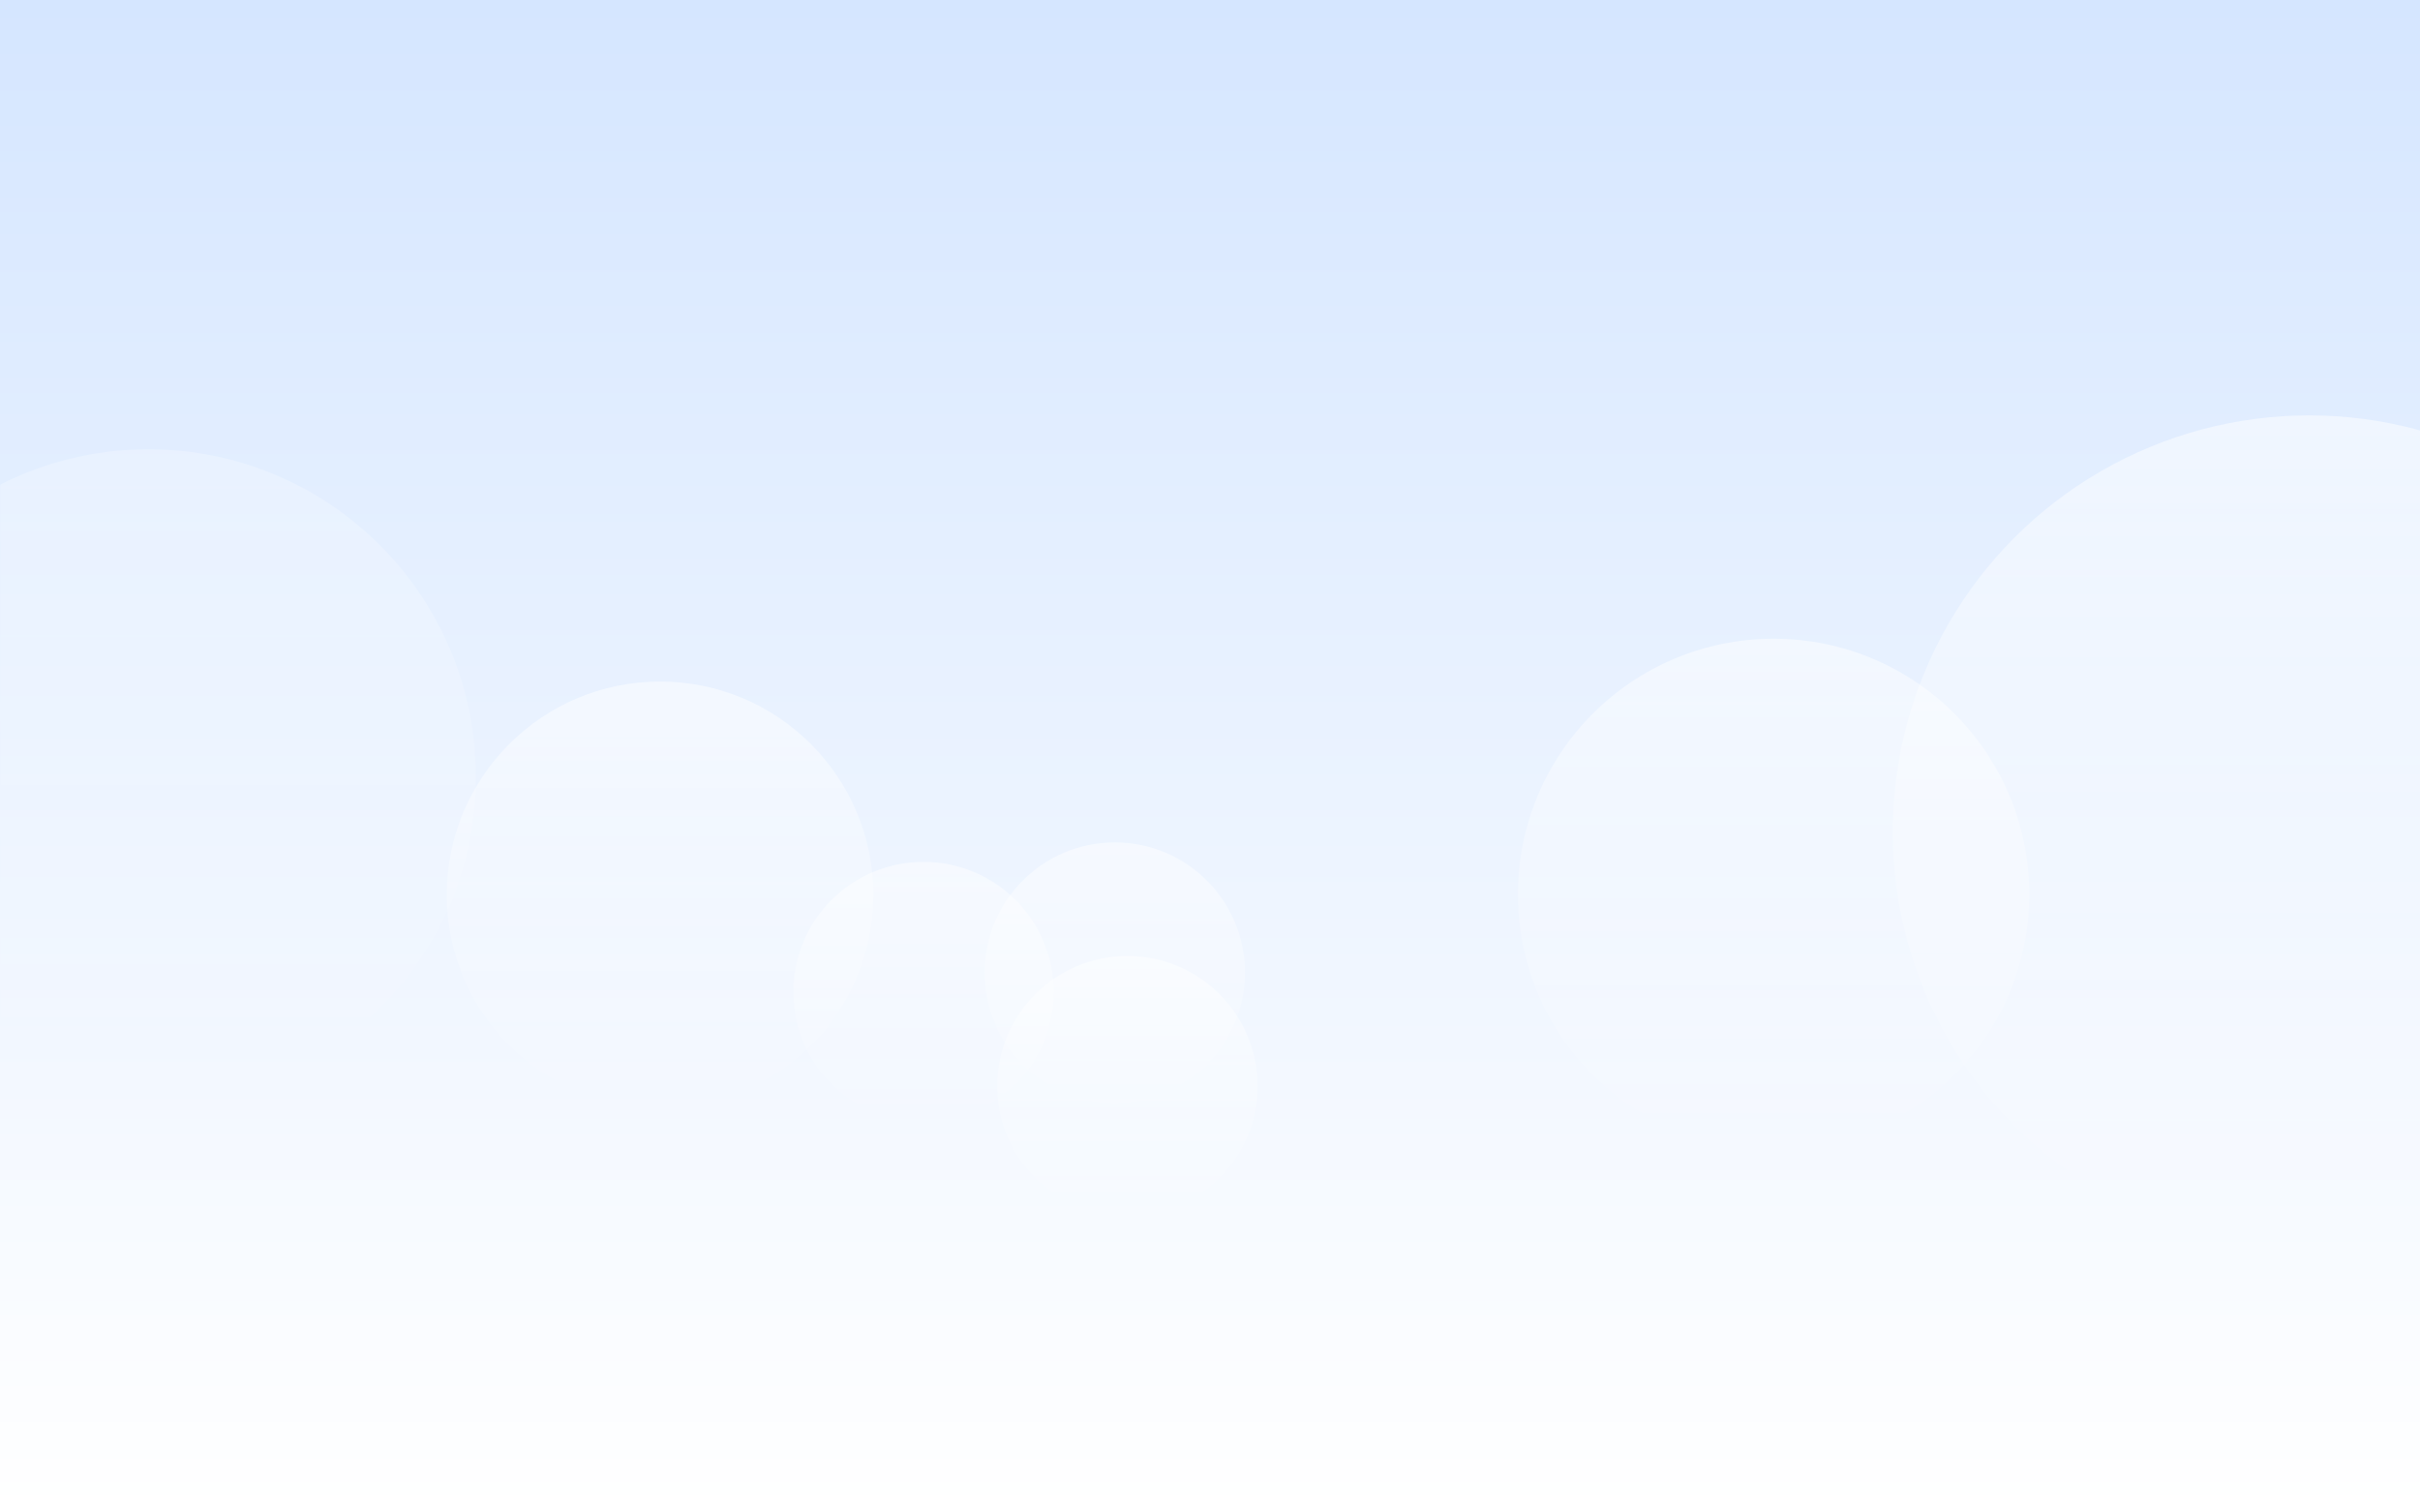 <svg width="1440" height="900" viewBox="0 0 1440 900" fill="none" xmlns="http://www.w3.org/2000/svg">
<rect x="0" y="0" width="1440" height="900" fill="#333333" stroke="none"/>
<rect width="1442" height="900" transform="matrix(1 0 0 -1 0 900)" fill="url(#paint0_linear_341_61631)"/>
<mask id="mask0_341_61631" style="mask-type:luminance" maskUnits="userSpaceOnUse" x="0" y="0" width="1442" height="900">
<rect width="1442" height="900" transform="matrix(1 0 0 -1 0 900)" fill="white"/>
</mask>
<g mask="url(#mask0_341_61631)">
<ellipse cx="1055.37" cy="532.208" rx="152.12" ry="152.127" fill="url(#paint1_linear_341_61631)"/>
<ellipse cx="1374.07" cy="494.973" rx="247.794" ry="247.806" fill="url(#paint2_linear_341_61631)"/>
<ellipse cx="392.76" cy="532.466" rx="126.901" ry="126.906" fill="url(#paint3_linear_341_61631)"/>
<ellipse cx="88.294" cy="462.221" rx="194.856" ry="194.865" fill="url(#paint4_linear_341_61631)" fill-opacity="0.5"/>
<ellipse cx="549.546" cy="590.33" rx="77.46" ry="77.464" fill="url(#paint5_linear_341_61631)"/>
<ellipse cx="670.869" cy="646.328" rx="77.46" ry="77.464" fill="url(#paint6_linear_341_61631)"/>
<ellipse cx="663.359" cy="578.744" rx="77.46" ry="77.464" fill="url(#paint7_linear_341_61631)"/>
</g>
<defs>
<linearGradient id="paint0_linear_341_61631" x1="0" y1="0" x2="0" y2="900" gradientUnits="userSpaceOnUse">
<stop stop-color="white"/>
<stop offset="1" stop-color="#D5E6FF"/>
</linearGradient>
<linearGradient id="paint1_linear_341_61631" x1="903.932" y1="381.447" x2="903.932" y2="684.336" gradientUnits="userSpaceOnUse">
<stop stop-color="white" stop-opacity="0.494"/>
<stop offset="1" stop-color="white" stop-opacity="0.01"/>
</linearGradient>
<linearGradient id="paint2_linear_341_61631" x1="1127.39" y1="249.391" x2="1127.39" y2="742.778" gradientUnits="userSpaceOnUse">
<stop stop-color="white" stop-opacity="0.494"/>
<stop offset="1" stop-color="white" stop-opacity="0.01"/>
</linearGradient>
<linearGradient id="paint3_linear_341_61631" x1="266.429" y1="406.698" x2="266.429" y2="659.372" gradientUnits="userSpaceOnUse">
<stop stop-color="white" stop-opacity="0.494"/>
<stop offset="1" stop-color="white" stop-opacity="0.01"/>
</linearGradient>
<linearGradient id="paint4_linear_341_61631" x1="-105.688" y1="269.105" x2="-105.688" y2="657.087" gradientUnits="userSpaceOnUse">
<stop stop-color="white" stop-opacity="0.494"/>
<stop offset="1" stop-color="white" stop-opacity="0.01"/>
</linearGradient>
<linearGradient id="paint5_linear_341_61631" x1="472.434" y1="513.562" x2="472.434" y2="667.793" gradientUnits="userSpaceOnUse">
<stop stop-color="white" stop-opacity="0.494"/>
<stop offset="1" stop-color="white" stop-opacity="0.01"/>
</linearGradient>
<linearGradient id="paint6_linear_341_61631" x1="593.757" y1="569.56" x2="593.757" y2="723.791" gradientUnits="userSpaceOnUse">
<stop stop-color="white" stop-opacity="0.494"/>
<stop offset="1" stop-color="white" stop-opacity="0.01"/>
</linearGradient>
<linearGradient id="paint7_linear_341_61631" x1="586.247" y1="501.976" x2="586.247" y2="656.208" gradientUnits="userSpaceOnUse">
<stop stop-color="white" stop-opacity="0.494"/>
<stop offset="1" stop-color="white" stop-opacity="0.01"/>
</linearGradient>
</defs>
</svg>
